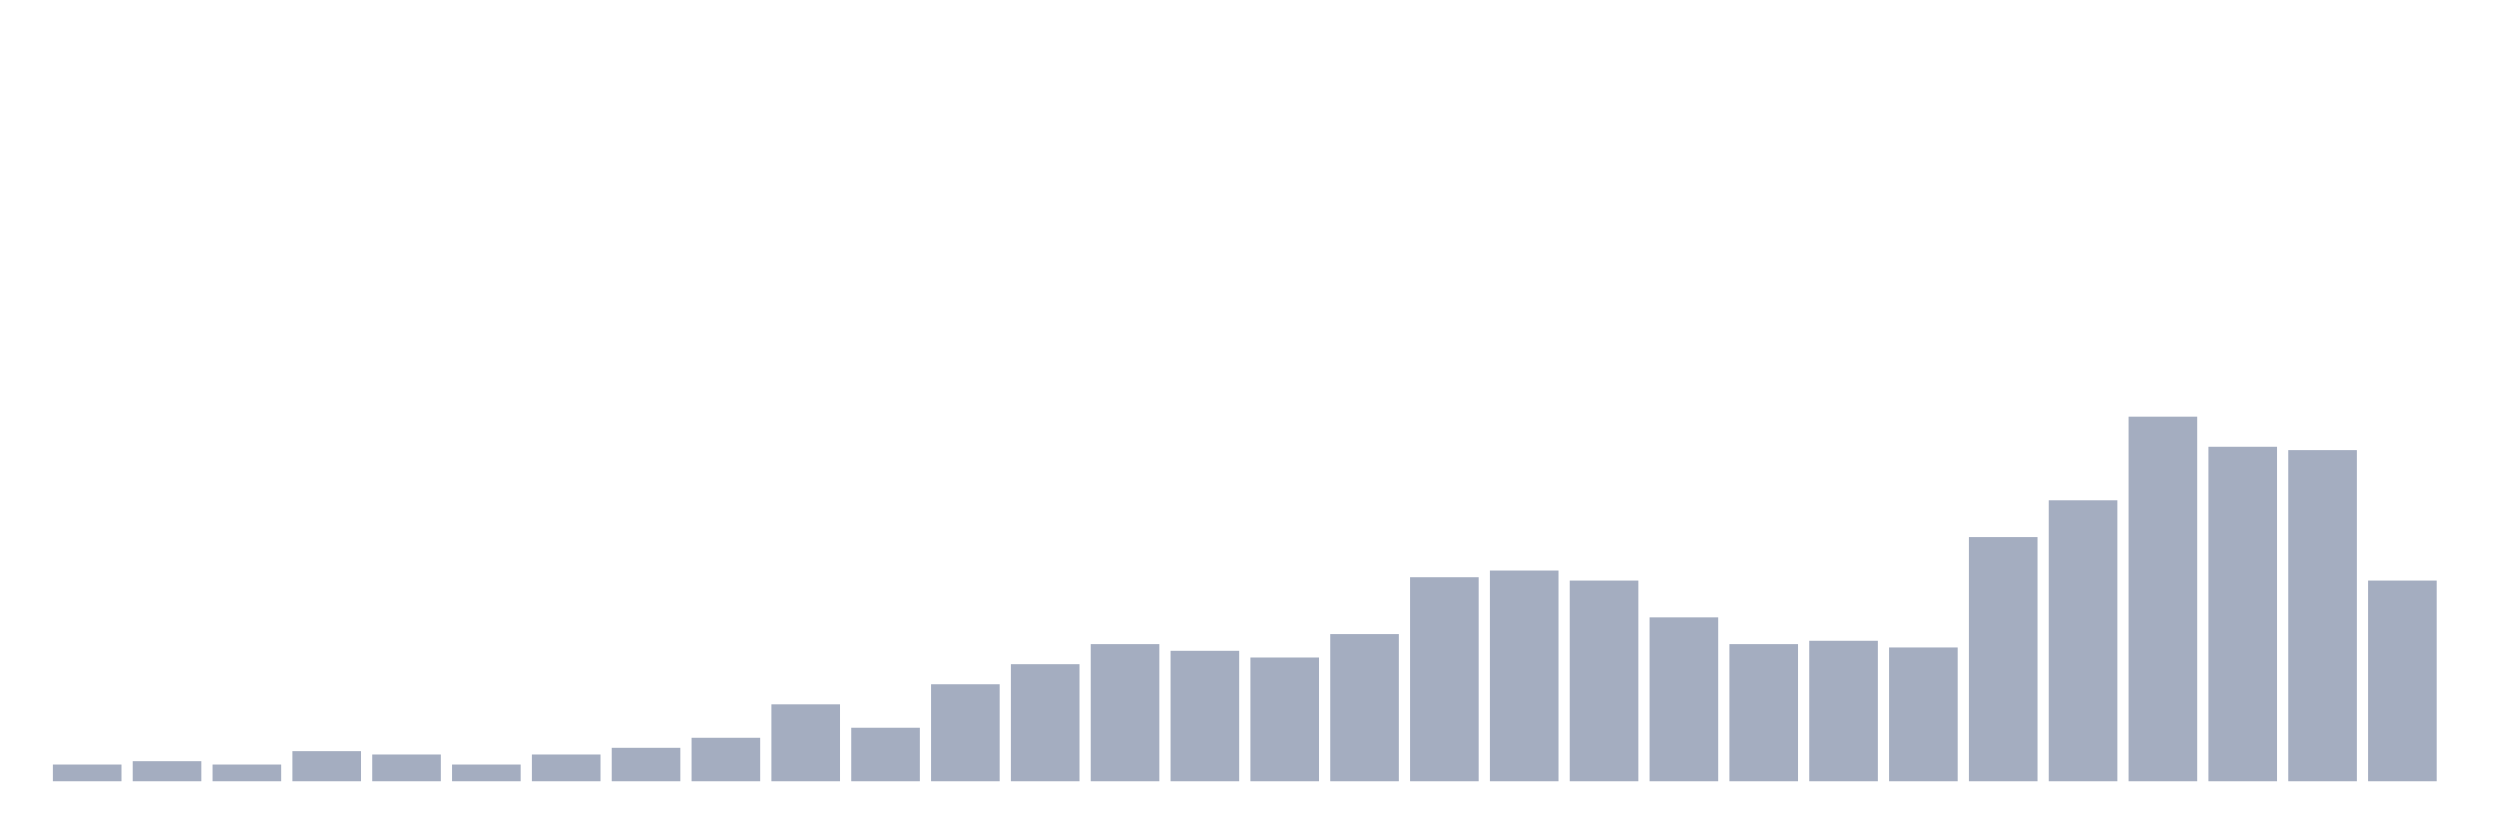 <svg xmlns="http://www.w3.org/2000/svg" viewBox="0 0 480 160"><g transform="translate(10,10)"><rect class="bar" x="0.153" width="13.175" y="136.789" height="3.211" fill="rgb(164,173,192)"></rect><rect class="bar" x="15.482" width="13.175" y="136.147" height="3.853" fill="rgb(164,173,192)"></rect><rect class="bar" x="30.81" width="13.175" y="136.789" height="3.211" fill="rgb(164,173,192)"></rect><rect class="bar" x="46.138" width="13.175" y="134.22" height="5.78" fill="rgb(164,173,192)"></rect><rect class="bar" x="61.466" width="13.175" y="134.862" height="5.138" fill="rgb(164,173,192)"></rect><rect class="bar" x="76.794" width="13.175" y="136.789" height="3.211" fill="rgb(164,173,192)"></rect><rect class="bar" x="92.123" width="13.175" y="134.862" height="5.138" fill="rgb(164,173,192)"></rect><rect class="bar" x="107.451" width="13.175" y="133.578" height="6.422" fill="rgb(164,173,192)"></rect><rect class="bar" x="122.779" width="13.175" y="131.651" height="8.349" fill="rgb(164,173,192)"></rect><rect class="bar" x="138.107" width="13.175" y="125.229" height="14.771" fill="rgb(164,173,192)"></rect><rect class="bar" x="153.436" width="13.175" y="129.725" height="10.275" fill="rgb(164,173,192)"></rect><rect class="bar" x="168.764" width="13.175" y="121.376" height="18.624" fill="rgb(164,173,192)"></rect><rect class="bar" x="184.092" width="13.175" y="117.523" height="22.477" fill="rgb(164,173,192)"></rect><rect class="bar" x="199.42" width="13.175" y="113.67" height="26.33" fill="rgb(164,173,192)"></rect><rect class="bar" x="214.748" width="13.175" y="114.954" height="25.046" fill="rgb(164,173,192)"></rect><rect class="bar" x="230.077" width="13.175" y="116.239" height="23.761" fill="rgb(164,173,192)"></rect><rect class="bar" x="245.405" width="13.175" y="111.743" height="28.257" fill="rgb(164,173,192)"></rect><rect class="bar" x="260.733" width="13.175" y="100.826" height="39.174" fill="rgb(164,173,192)"></rect><rect class="bar" x="276.061" width="13.175" y="99.541" height="40.459" fill="rgb(164,173,192)"></rect><rect class="bar" x="291.39" width="13.175" y="101.468" height="38.532" fill="rgb(164,173,192)"></rect><rect class="bar" x="306.718" width="13.175" y="108.532" height="31.468" fill="rgb(164,173,192)"></rect><rect class="bar" x="322.046" width="13.175" y="113.67" height="26.33" fill="rgb(164,173,192)"></rect><rect class="bar" x="337.374" width="13.175" y="113.028" height="26.972" fill="rgb(164,173,192)"></rect><rect class="bar" x="352.702" width="13.175" y="114.312" height="25.688" fill="rgb(164,173,192)"></rect><rect class="bar" x="368.031" width="13.175" y="93.119" height="46.881" fill="rgb(164,173,192)"></rect><rect class="bar" x="383.359" width="13.175" y="86.055" height="53.945" fill="rgb(164,173,192)"></rect><rect class="bar" x="398.687" width="13.175" y="70" height="70" fill="rgb(164,173,192)"></rect><rect class="bar" x="414.015" width="13.175" y="75.78" height="64.22" fill="rgb(164,173,192)"></rect><rect class="bar" x="429.344" width="13.175" y="76.422" height="63.578" fill="rgb(164,173,192)"></rect><rect class="bar" x="444.672" width="13.175" y="101.468" height="38.532" fill="rgb(164,173,192)"></rect></g></svg>